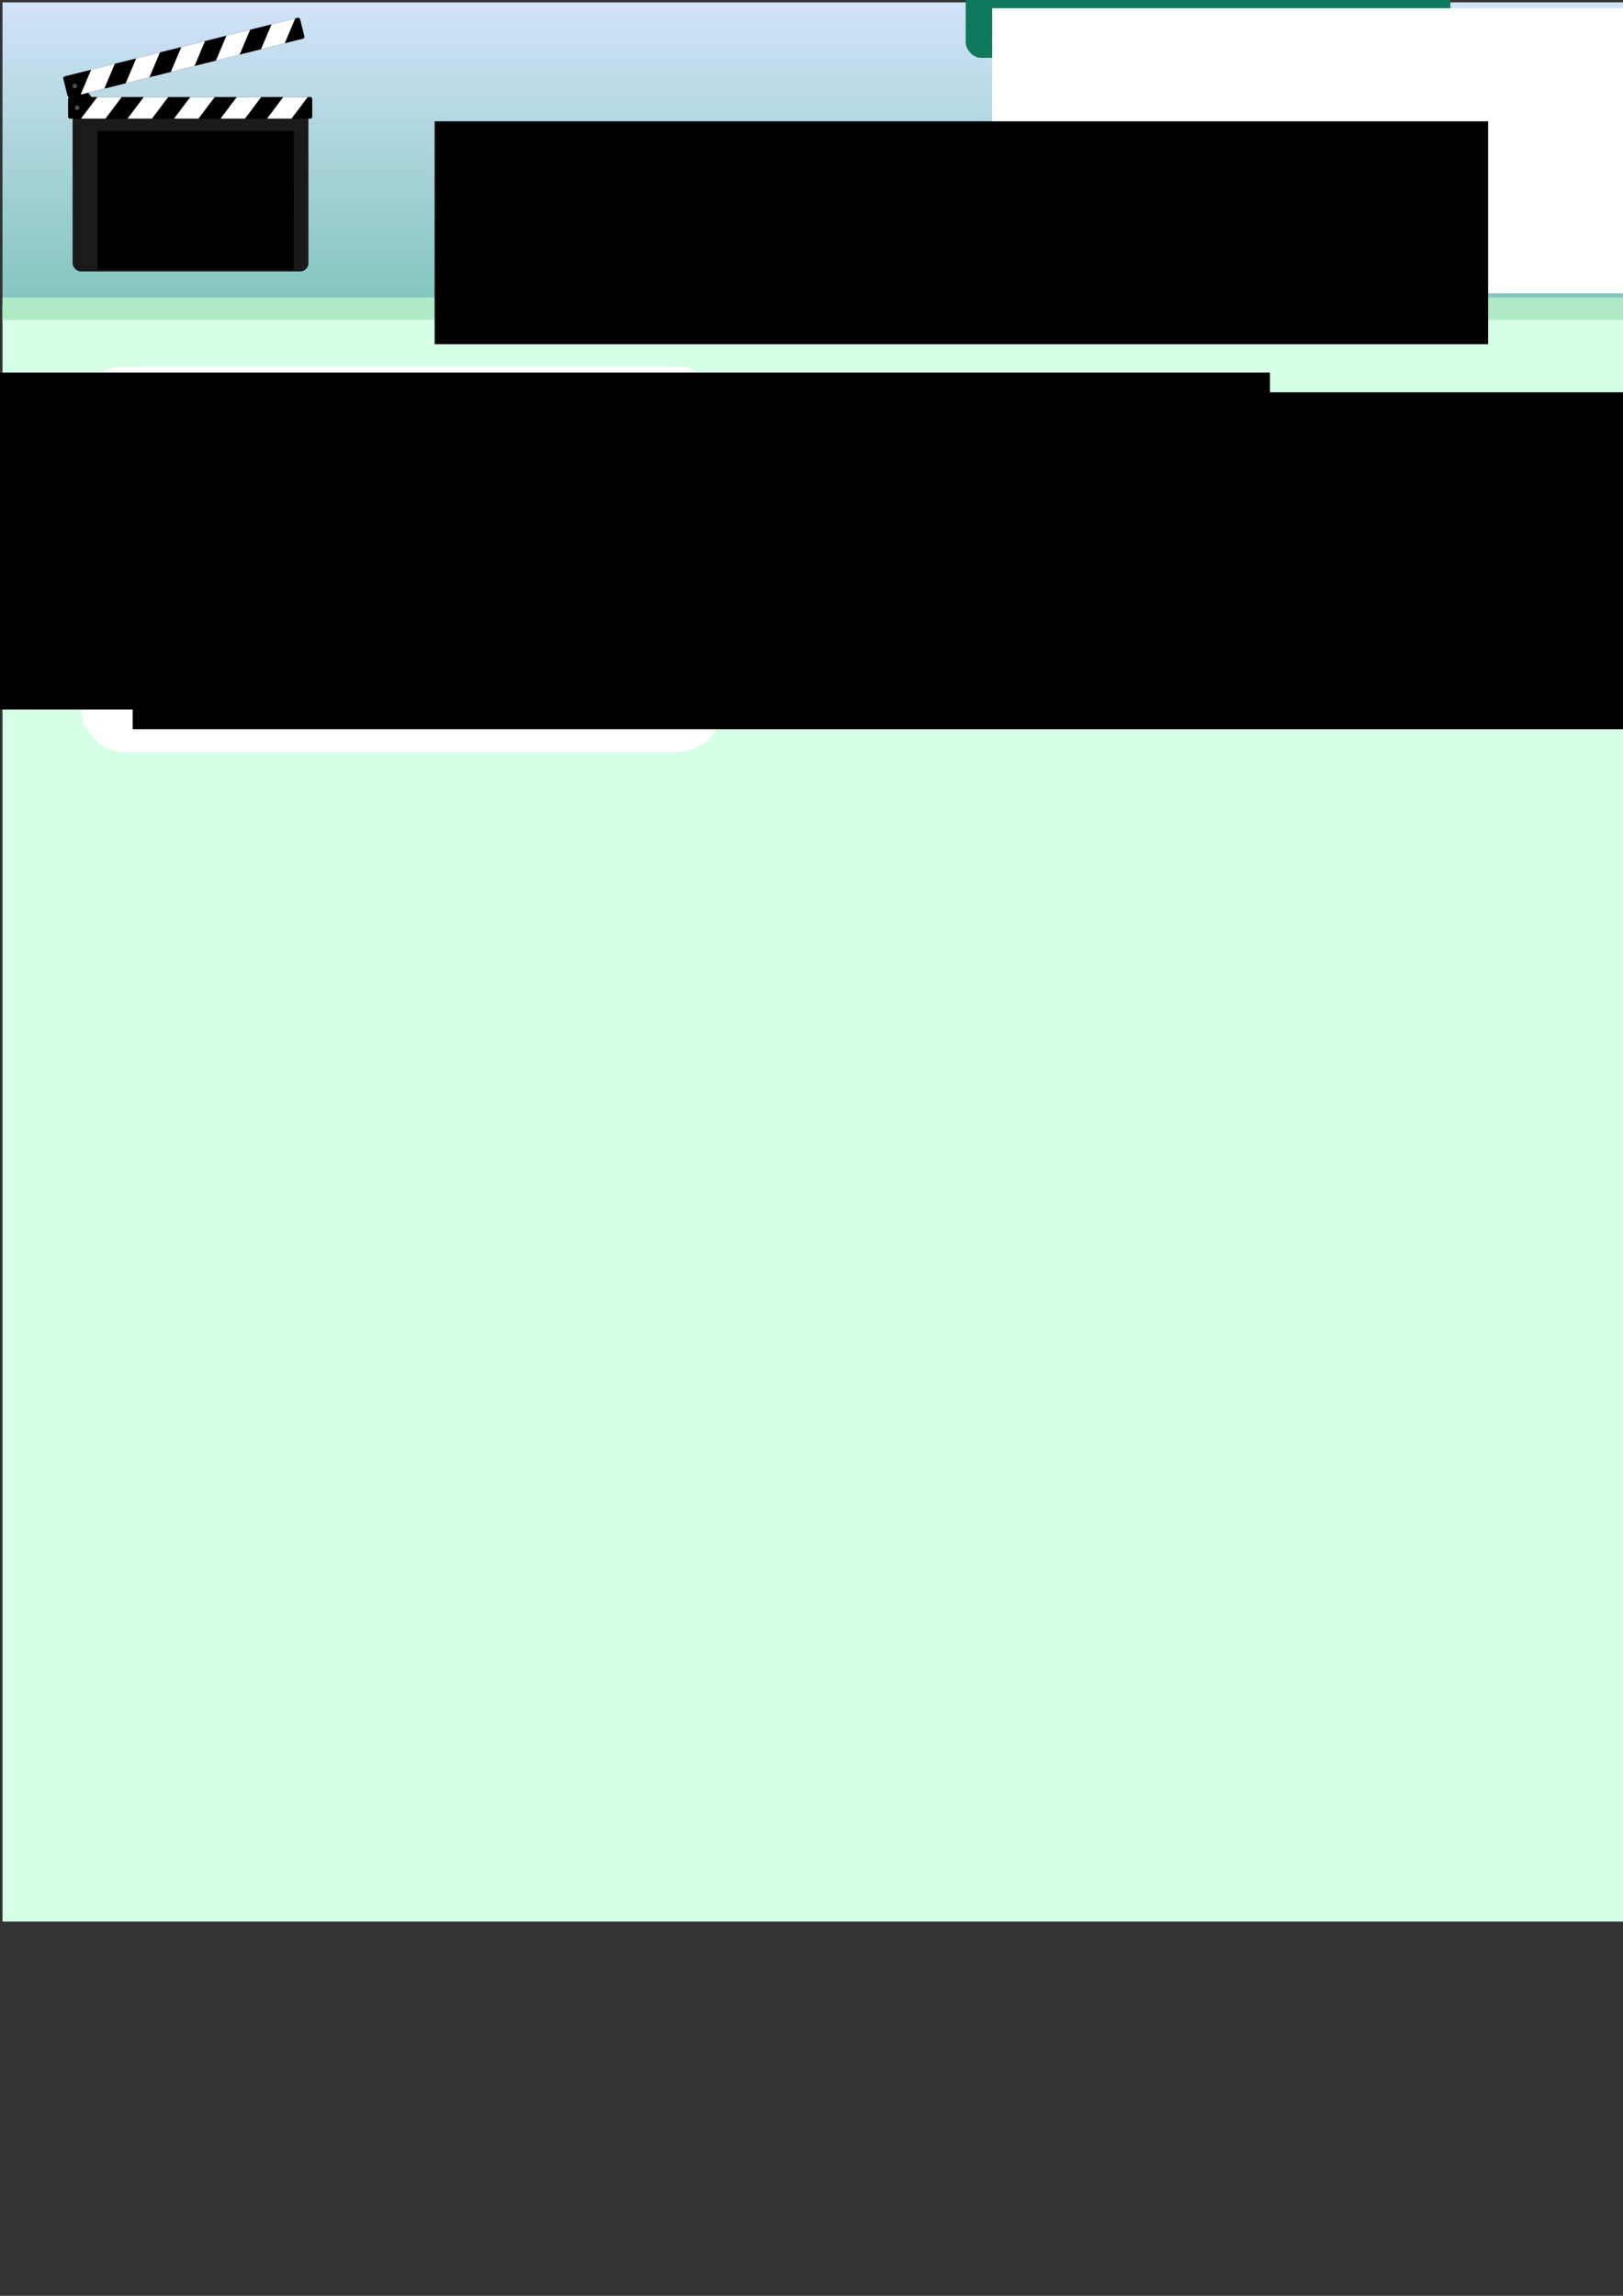 <?xml version="1.0" encoding="UTF-8" standalone="no"?>
<!-- Created with Inkscape (http://www.inkscape.org/) -->

<svg
   xmlns:dc="http://purl.org/dc/elements/1.1/"
   xmlns:cc="http://creativecommons.org/ns#"
   xmlns:rdf="http://www.w3.org/1999/02/22-rdf-syntax-ns#"
   xmlns:svg="http://www.w3.org/2000/svg"
   xmlns="http://www.w3.org/2000/svg"
   xmlns:xlink="http://www.w3.org/1999/xlink"
   xmlns:sodipodi="http://sodipodi.sourceforge.net/DTD/sodipodi-0.dtd"
   xmlns:inkscape="http://www.inkscape.org/namespaces/inkscape"
   width="744.094"
   height="1052.362"
   id="svg2"
   version="1.1"
   inkscape:version="0.47 r22583"
   sodipodi:docname="logo01.svg"
   style="display:inline">
  <rect width="100%" height="100%" fill="#333333" stroke="none"/>
  <defs
     id="defs4">
    <linearGradient
       id="linearGradient4110"
       inkscape:collect="always">
      <stop
         id="stop4112"
         offset="0"
         style="stop-color:#80c4bc;stop-opacity:1" />
      <stop
         id="stop4114"
         offset="1"
         style="stop-color:#d1e3f8;stop-opacity:1" />
    </linearGradient>
    <linearGradient
       inkscape:collect="always"
       id="linearGradient3991">
      <stop
         style="stop-color:#a2a2a2;stop-opacity:1"
         offset="0"
         id="stop3993" />
      <stop
         style="stop-color:#808080;stop-opacity:0;"
         offset="1"
         id="stop3995" />
    </linearGradient>
    <inkscape:perspective
       sodipodi:type="inkscape:persp3d"
       inkscape:vp_x="0 : 526.18109 : 1"
       inkscape:vp_y="0 : 1000 : 0"
       inkscape:vp_z="744.09448 : 526.18109 : 1"
       inkscape:persp3d-origin="372.04724 : 350.78739 : 1"
       id="perspective10" />
    <inkscape:perspective
       id="perspective2840"
       inkscape:persp3d-origin="0.5 : 0.33333333 : 1"
       inkscape:vp_z="1 : 0.5 : 1"
       inkscape:vp_y="0 : 1000 : 0"
       inkscape:vp_x="0 : 0.5 : 1"
       sodipodi:type="inkscape:persp3d" />
    <inkscape:perspective
       id="perspective2863"
       inkscape:persp3d-origin="0.5 : 0.33333333 : 1"
       inkscape:vp_z="1 : 0.5 : 1"
       inkscape:vp_y="0 : 1000 : 0"
       inkscape:vp_x="0 : 0.5 : 1"
       sodipodi:type="inkscape:persp3d" />
    <inkscape:perspective
       id="perspective2885"
       inkscape:persp3d-origin="0.5 : 0.33333333 : 1"
       inkscape:vp_z="1 : 0.5 : 1"
       inkscape:vp_y="0 : 1000 : 0"
       inkscape:vp_x="0 : 0.5 : 1"
       sodipodi:type="inkscape:persp3d" />
    <inkscape:perspective
       id="perspective2907"
       inkscape:persp3d-origin="0.5 : 0.33333333 : 1"
       inkscape:vp_z="1 : 0.5 : 1"
       inkscape:vp_y="0 : 1000 : 0"
       inkscape:vp_x="0 : 0.5 : 1"
       sodipodi:type="inkscape:persp3d" />
    <inkscape:perspective
       id="perspective2929"
       inkscape:persp3d-origin="0.5 : 0.33333333 : 1"
       inkscape:vp_z="1 : 0.5 : 1"
       inkscape:vp_y="0 : 1000 : 0"
       inkscape:vp_x="0 : 0.5 : 1"
       sodipodi:type="inkscape:persp3d" />
    <inkscape:perspective
       id="perspective2985"
       inkscape:persp3d-origin="0.5 : 0.33333333 : 1"
       inkscape:vp_z="1 : 0.5 : 1"
       inkscape:vp_y="0 : 1000 : 0"
       inkscape:vp_x="0 : 0.5 : 1"
       sodipodi:type="inkscape:persp3d" />
    <inkscape:perspective
       id="perspective3016"
       inkscape:persp3d-origin="0.5 : 0.33333333 : 1"
       inkscape:vp_z="1 : 0.5 : 1"
       inkscape:vp_y="0 : 1000 : 0"
       inkscape:vp_x="0 : 0.5 : 1"
       sodipodi:type="inkscape:persp3d" />
    <inkscape:perspective
       id="perspective3058"
       inkscape:persp3d-origin="0.5 : 0.33333333 : 1"
       inkscape:vp_z="1 : 0.5 : 1"
       inkscape:vp_y="0 : 1000 : 0"
       inkscape:vp_x="0 : 0.5 : 1"
       sodipodi:type="inkscape:persp3d" />
    <inkscape:perspective
       id="perspective3086"
       inkscape:persp3d-origin="0.5 : 0.33333333 : 1"
       inkscape:vp_z="1 : 0.5 : 1"
       inkscape:vp_y="0 : 1000 : 0"
       inkscape:vp_x="0 : 0.5 : 1"
       sodipodi:type="inkscape:persp3d" />
    <inkscape:perspective
       id="perspective3111"
       inkscape:persp3d-origin="0.5 : 0.33333333 : 1"
       inkscape:vp_z="1 : 0.5 : 1"
       inkscape:vp_y="0 : 1000 : 0"
       inkscape:vp_x="0 : 0.5 : 1"
       sodipodi:type="inkscape:persp3d" />
    <inkscape:perspective
       id="perspective3142"
       inkscape:persp3d-origin="0.5 : 0.33333333 : 1"
       inkscape:vp_z="1 : 0.5 : 1"
       inkscape:vp_y="0 : 1000 : 0"
       inkscape:vp_x="0 : 0.5 : 1"
       sodipodi:type="inkscape:persp3d" />
    <filter
       inkscape:collect="always"
       id="filter3947"
       x="-0.211"
       width="1.421"
       y="-0.395"
       height="1.791">
      <feGaussianBlur
         inkscape:collect="always"
         stdDeviation="17.179"
         id="feGaussianBlur3949" />
    </filter>
    <inkscape:perspective
       id="perspective3968"
       inkscape:persp3d-origin="0.5 : 0.33333333 : 1"
       inkscape:vp_z="1 : 0.5 : 1"
       inkscape:vp_y="0 : 1000 : 0"
       inkscape:vp_x="0 : 0.5 : 1"
       sodipodi:type="inkscape:persp3d" />
    <linearGradient
       inkscape:collect="always"
       xlink:href="#linearGradient3991"
       id="linearGradient3997"
       x1="373.896"
       y1="270.708"
       x2="373.896"
       y2="1.077"
       gradientUnits="userSpaceOnUse"
       gradientTransform="matrix(1.003,0,0,0.528,-2.029,0.508)" />
    <inkscape:perspective
       id="perspective4007"
       inkscape:persp3d-origin="0.5 : 0.33333333 : 1"
       inkscape:vp_z="1 : 0.5 : 1"
       inkscape:vp_y="0 : 1000 : 0"
       inkscape:vp_x="0 : 0.5 : 1"
       sodipodi:type="inkscape:persp3d" />
    <linearGradient
       inkscape:collect="always"
       xlink:href="#linearGradient3991-5"
       id="linearGradient3997-4"
       x1="373.896"
       y1="270.708"
       x2="373.896"
       y2="1.077"
       gradientUnits="userSpaceOnUse"
       gradientTransform="matrix(1.003,0,0,0.528,-2.029,0.508)" />
    <linearGradient
       id="linearGradient3991-5">
      <stop
         style="stop-color:#7b7b7b;stop-opacity:1;"
         offset="0"
         id="stop3993-3" />
      <stop
         style="stop-color:#a6a6a6;stop-opacity:1;"
         offset="1"
         id="stop3995-0" />
    </linearGradient>
    <inkscape:perspective
       id="perspective4045"
       inkscape:persp3d-origin="0.5 : 0.33333333 : 1"
       inkscape:vp_z="1 : 0.5 : 1"
       inkscape:vp_y="0 : 1000 : 0"
       inkscape:vp_x="0 : 0.5 : 1"
       sodipodi:type="inkscape:persp3d" />
    <inkscape:perspective
       id="perspective4076"
       inkscape:persp3d-origin="0.5 : 0.33333333 : 1"
       inkscape:vp_z="1 : 0.5 : 1"
       inkscape:vp_y="0 : 1000 : 0"
       inkscape:vp_x="0 : 0.5 : 1"
       sodipodi:type="inkscape:persp3d" />
    <linearGradient
       inkscape:collect="always"
       xlink:href="#linearGradient3991-1"
       id="linearGradient3997-0"
       x1="373.896"
       y1="270.708"
       x2="373.896"
       y2="1.077"
       gradientUnits="userSpaceOnUse"
       gradientTransform="matrix(1.003,0,0,0.528,-2.029,0.508)" />
    <linearGradient
       inkscape:collect="always"
       id="linearGradient3991-1">
      <stop
         style="stop-color:#a2a2a2;stop-opacity:1"
         offset="0"
         id="stop3993-4" />
      <stop
         style="stop-color:#808080;stop-opacity:0;"
         offset="1"
         id="stop3995-4" />
    </linearGradient>
    <linearGradient
       y2="1.077"
       x2="373.896"
       y1="270.708"
       x1="373.896"
       gradientTransform="matrix(1.003,0,0,0.528,-2.029,0.509)"
       gradientUnits="userSpaceOnUse"
       id="linearGradient4086"
       xlink:href="#linearGradient4110"
       inkscape:collect="always" />
    <inkscape:perspective
       id="perspective4124"
       inkscape:persp3d-origin="0.5 : 0.33333333 : 1"
       inkscape:vp_z="1 : 0.5 : 1"
       inkscape:vp_y="0 : 1000 : 0"
       inkscape:vp_x="0 : 0.5 : 1"
       sodipodi:type="inkscape:persp3d" />
    <inkscape:perspective
       id="perspective4155"
       inkscape:persp3d-origin="0.5 : 0.33333333 : 1"
       inkscape:vp_z="1 : 0.5 : 1"
       inkscape:vp_y="0 : 1000 : 0"
       inkscape:vp_x="0 : 0.5 : 1"
       sodipodi:type="inkscape:persp3d" />
    <inkscape:perspective
       id="perspective4177"
       inkscape:persp3d-origin="0.5 : 0.33333333 : 1"
       inkscape:vp_z="1 : 0.5 : 1"
       inkscape:vp_y="0 : 1000 : 0"
       inkscape:vp_x="0 : 0.5 : 1"
       sodipodi:type="inkscape:persp3d" />
    <inkscape:perspective
       id="perspective4234"
       inkscape:persp3d-origin="0.5 : 0.33333333 : 1"
       inkscape:vp_z="1 : 0.5 : 1"
       inkscape:vp_y="0 : 1000 : 0"
       inkscape:vp_x="0 : 0.5 : 1"
       sodipodi:type="inkscape:persp3d" />
    <inkscape:perspective
       id="perspective4262"
       inkscape:persp3d-origin="0.5 : 0.33333333 : 1"
       inkscape:vp_z="1 : 0.5 : 1"
       inkscape:vp_y="0 : 1000 : 0"
       inkscape:vp_x="0 : 0.5 : 1"
       sodipodi:type="inkscape:persp3d" />
    <inkscape:perspective
       id="perspective4284"
       inkscape:persp3d-origin="0.5 : 0.33333333 : 1"
       inkscape:vp_z="1 : 0.5 : 1"
       inkscape:vp_y="0 : 1000 : 0"
       inkscape:vp_x="0 : 0.5 : 1"
       sodipodi:type="inkscape:persp3d" />
    <inkscape:perspective
       id="perspective4306"
       inkscape:persp3d-origin="0.5 : 0.33333333 : 1"
       inkscape:vp_z="1 : 0.5 : 1"
       inkscape:vp_y="0 : 1000 : 0"
       inkscape:vp_x="0 : 0.5 : 1"
       sodipodi:type="inkscape:persp3d" />
    <inkscape:perspective
       id="perspective4306-8"
       inkscape:persp3d-origin="0.5 : 0.33333333 : 1"
       inkscape:vp_z="1 : 0.5 : 1"
       inkscape:vp_y="0 : 1000 : 0"
       inkscape:vp_x="0 : 0.5 : 1"
       sodipodi:type="inkscape:persp3d" />
    <inkscape:perspective
       id="perspective4337"
       inkscape:persp3d-origin="0.5 : 0.33333333 : 1"
       inkscape:vp_z="1 : 0.5 : 1"
       inkscape:vp_y="0 : 1000 : 0"
       inkscape:vp_x="0 : 0.5 : 1"
       sodipodi:type="inkscape:persp3d" />
    <inkscape:perspective
       id="perspective4370"
       inkscape:persp3d-origin="0.5 : 0.33333333 : 1"
       inkscape:vp_z="1 : 0.5 : 1"
       inkscape:vp_y="0 : 1000 : 0"
       inkscape:vp_x="0 : 0.5 : 1"
       sodipodi:type="inkscape:persp3d" />
    <inkscape:perspective
       id="perspective4392"
       inkscape:persp3d-origin="0.5 : 0.33333333 : 1"
       inkscape:vp_z="1 : 0.5 : 1"
       inkscape:vp_y="0 : 1000 : 0"
       inkscape:vp_x="0 : 0.5 : 1"
       sodipodi:type="inkscape:persp3d" />
  </defs>
  <sodipodi:namedview
     id="base"
     pagecolor="#ffffff"
     bordercolor="#666666"
     borderopacity="1.0"
     inkscape:pageopacity="0.0"
     inkscape:pageshadow="2"
     inkscape:zoom="0.98994949"
     inkscape:cx="352.63075"
     inkscape:cy="843.09341"
     inkscape:document-units="px"
     inkscape:current-layer="layer7"
     showgrid="false"
     inkscape:window-width="1366"
     inkscape:window-height="697"
     inkscape:window-x="0"
     inkscape:window-y="24"
     inkscape:window-maximized="1" />
  <g
     inkscape:groupmode="layer"
     id="layer2"
     inkscape:label="bg"
     style="display:none"
     sodipodi:insensitive="true">
    <rect
       style="fill:url(#linearGradient3997);fill-opacity:1;stroke:none"
       id="rect2826"
       width="743.489"
       height="142.352"
       x="1.141"
       y="1.077"
       rx="0"
       ry="0" />
    <rect
       style="fill:#1a1a1a;fill-opacity:1;stroke:none;display:inline"
       id="rect2826-3"
       width="743.489"
       height="6.141"
       x="1.141"
       y="-146.539"
       rx="0"
       ry="0"
       transform="scale(1,-1)" />
  </g>
  <g
     inkscape:groupmode="layer"
     id="layer8"
     inkscape:label="bg2"
     style="display:inline">
    <rect
       style="fill:url(#linearGradient4086);fill-opacity:1;stroke:none;display:inline"
       id="rect2826-9"
       width="743.489"
       height="142.352"
       x="1.141"
       y="1.077"
       rx="0"
       ry="0" />
    <rect
       style="fill:#d5ffe6;fill-opacity:1;stroke:none;display:inline"
       id="rect2826-3-2-6"
       width="743.489"
       height="740.427"
       x="1.141"
       y="-880.825"
       rx="0"
       ry="0"
       transform="scale(1,-1)" />
    <rect
       style="fill:#0f795c;fill-opacity:1;stroke:none"
       id="rect4224"
       width="222.234"
       height="34.345"
       x="442.743"
       y="-7.829"
       ry="7.071" />
    <rect
       style="fill:#afe9c6;fill-opacity:1;stroke:none;display:inline"
       id="rect2826-3-2"
       width="743.489"
       height="6.141"
       x="1.141"
       y="-146.539"
       rx="0"
       ry="0"
       transform="scale(1,-1)" />
    <rect
       style="fill:#afe9c6;fill-opacity:1;stroke:none;display:inline"
       id="rect2826-3-2-63"
       width="743.489"
       height="10.181"
       x="1.141"
       y="-146.539"
       rx="0"
       ry="0"
       transform="scale(1,-1)" />
    <path
       style="fill:none;stroke:#ffffff;stroke-width:0.725;stroke-linecap:butt;stroke-linejoin:miter;stroke-miterlimit:4;stroke-opacity:1;stroke-dasharray:none"
       d="m 454.939,18.076 29.113,0"
       id="path4252" />
    <path
       style="fill:none;stroke:#ffffff;stroke-width:0.775;stroke-linecap:butt;stroke-linejoin:miter;stroke-miterlimit:4;stroke-opacity:1;stroke-dasharray:none;display:inline"
       d="m 495.727,18.076 33.303,0"
       id="path4252-4" />
    <path
       style="fill:none;stroke:#ffffff;stroke-width:0.74;stroke-linecap:butt;stroke-linejoin:miter;stroke-miterlimit:4;stroke-opacity:1;stroke-dasharray:none;display:inline"
       d="m 540.172,18.076 49.081,0"
       id="path4252-4-1" />
    <path
       style="fill:none;stroke:#ffffff;stroke-width:1.021;stroke-linecap:butt;stroke-linejoin:miter;stroke-miterlimit:4;stroke-opacity:1;stroke-dasharray:none;display:inline"
       d="m 600.028,18.076 57.704,0"
       id="path4252-4-0" />
    <rect
       style="fill:#ffffff;fill-opacity:1;stroke:#ffffff;stroke-width:0.725;stroke-linecap:round;stroke-miterlimit:4;stroke-opacity:1;stroke-dasharray:none;stroke-dashoffset:0"
       id="rect4360"
       width="292.944"
       height="175.767"
       x="37.376"
       y="168.479"
       ry="19.193" />
  </g>
  <g
     inkscape:groupmode="layer"
     id="layer6"
     inkscape:label="shadow"
     style="display:none">
    <path
       sodipodi:type="arc"
       style="opacity:0.68;fill:#000000;fill-opacity:1;stroke:none;filter:url(#filter3947)"
       id="path3173"
       sodipodi:cx="179.28572"
       sodipodi:cy="134.50504"
       sodipodi:rx="97.85714"
       sodipodi:ry="52.142857"
       d="m 277.143,134.505 a 97.857,52.143 0 1 1 -195.714,0 97.857,52.143 0 1 1 195.714,0 z"
       transform="matrix(1.204,-0.144,0.13,1.341,-596.198,-165.714)" />
  </g>
  <g
     inkscape:groupmode="layer"
     id="layer4"
     inkscape:label="hinge"
     style="display:inline">
    <path
       style="fill:#000000;stroke:none"
       d="m 32.121,37.532 0.269,15.614 16.153,0 -11.845,-15.614 -4.577,0 z"
       id="path3074" />
  </g>
  <g
     inkscape:label="cut board"
     inkscape:groupmode="layer"
     id="layer1">
    <rect
       style="fill:#1a1a1a;fill-opacity:1;stroke:none"
       id="rect2816"
       width="108.126"
       height="77.668"
       x="33.28"
       y="46.764"
       ry="3.807"
       rx="3.807" />
    <g
       id="g3000"
       transform="matrix(0.533,0,0,0.533,-23.067,-29.117)">
      <rect
         ry="1.921"
         rx="1.338"
         y="138.076"
         x="101.847"
         height="18.571"
         width="210"
         id="rect2828"
         style="fill:#000000;fill-opacity:1;stroke:none" />
      <path
         sodipodi:nodetypes="ccccc"
         id="rect2828-2"
         d="m 126.959,138.076 21.031,0 -14,18.571 -21.031,0 14,-18.571 z"
         style="fill:#ffffff;fill-opacity:1;stroke:none" />
      <path
         sodipodi:nodetypes="ccccc"
         id="rect2828-2-3"
         d="m 166.959,138.076 21.031,0 -14,18.571 -21.031,0 14,-18.571 z"
         style="fill:#ffffff;fill-opacity:1;stroke:none" />
      <path
         sodipodi:nodetypes="ccccc"
         id="rect2828-2-3-5"
         d="m 206.959,138.076 21.031,0 -14,18.571 -21.031,0 14,-18.571 z"
         style="fill:#ffffff;fill-opacity:1;stroke:none" />
      <path
         sodipodi:nodetypes="ccccc"
         id="rect2828-2-3-5-6"
         d="m 246.959,138.076 21.031,0 -14,18.571 -21.031,0 14,-18.571 z"
         style="fill:#ffffff;fill-opacity:1;stroke:none" />
      <path
         sodipodi:nodetypes="ccccc"
         id="rect2828-2-3-5-6-1"
         d="m 286.959,138.076 21.031,0 -14,18.571 -21.031,0 14,-18.571 z"
         style="fill:#ffffff;fill-opacity:1;stroke:none" />
    </g>
    <g
       transform="matrix(0.517,-0.13,0.13,0.517,-41.816,-22.923)"
       id="g3000-5"
       inkscape:transform-center-x="-53.062567"
       inkscape:transform-center-y="-18.468966">
      <rect
         ry="1.921"
         rx="1.338"
         y="138.076"
         x="101.847"
         height="18.571"
         width="210"
         id="rect2828-5"
         style="fill:#000000;fill-opacity:1;stroke:none" />
      <path
         sodipodi:nodetypes="ccccc"
         id="rect2828-2-38"
         d="m 126.959,138.076 21.031,0 -14,18.571 -21.031,0 14,-18.571 z"
         style="fill:#ffffff;fill-opacity:1;stroke:none" />
      <path
         sodipodi:nodetypes="ccccc"
         id="rect2828-2-3-6"
         d="m 166.959,138.076 21.031,0 -14,18.571 -21.031,0 14,-18.571 z"
         style="fill:#ffffff;fill-opacity:1;stroke:none" />
      <path
         sodipodi:nodetypes="ccccc"
         id="rect2828-2-3-5-7"
         d="m 206.959,138.076 21.031,0 -14,18.571 -21.031,0 14,-18.571 z"
         style="fill:#ffffff;fill-opacity:1;stroke:none" />
      <path
         sodipodi:nodetypes="ccccc"
         id="rect2828-2-3-5-6-3"
         d="m 246.959,138.076 21.031,0 -14,18.571 -21.031,0 14,-18.571 z"
         style="fill:#ffffff;fill-opacity:1;stroke:none" />
      <path
         sodipodi:nodetypes="ccccc"
         id="rect2828-2-3-5-6-1-6"
         d="m 286.959,138.076 21.031,0 -14,18.571 -21.031,0 14,-18.571 z"
         style="fill:#ffffff;fill-opacity:1;stroke:none" />
    </g>
  </g>
  <g
     inkscape:groupmode="layer"
     id="layer5"
     inkscape:label="nail"
     style="display:inline">
    <path
       sodipodi:type="arc"
       style="fill:#4d4d4d;fill-opacity:1;stroke:none"
       id="path3101"
       sodipodi:cx="107.58125"
       sodipodi:cy="128.57768"
       sodipodi:rx="2.0203052"
       sodipodi:ry="2.0203052"
       d="m 109.602,128.578 a 2.02,2.02 0 1 1 -4.041,0 2.02,2.02 0 1 1 4.041,0 z"
       transform="matrix(0.533,0,0,0.533,-23.067,-29.117)" />
    <path
       transform="matrix(0.533,0,0,0.533,-21.99,-19.156)"
       sodipodi:type="arc"
       style="fill:#4d4d4d;fill-opacity:1;stroke:none"
       id="path3101-1"
       sodipodi:cx="107.58125"
       sodipodi:cy="128.57768"
       sodipodi:rx="2.0203052"
       sodipodi:ry="2.0203052"
       d="m 109.602,128.578 a 2.02,2.02 0 1 1 -4.041,0 2.02,2.02 0 1 1 4.041,0 z" />
  </g>
  <g
     inkscape:groupmode="layer"
     id="layer7"
     inkscape:label="text">
    <flowRoot
       xml:space="preserve"
       id="flowRoot3952"
       style="font-size:40px;font-style:normal;font-weight:normal;fill:#000000;fill-opacity:1;stroke:none;font-family:Bitstream Vera Sans"
       transform="matrix(0.533,0,0,0.533,6.546,-11.349)"><flowRegion
         id="flowRegion3954"><rect
           id="rect3956"
           width="168.695"
           height="67.68"
           x="71.721"
           y="134.134" /></flowRegion><flowPara
         id="flowPara3958"
         style="font-size:28px;font-style:normal;font-variant:normal;font-weight:bold;font-stretch:normal;fill:#ffffff;font-family:Helvetica LT;-inkscape-font-specification:Helvetica LT Bold">LA PYTHON</flowPara></flowRoot>    <flowRoot
       xml:space="preserve"
       id="flowRoot3952-6"
       style="font-size:28px;font-style:normal;font-variant:normal;font-weight:300;font-stretch:normal;text-align:start;line-height:100%;writing-mode:lr-tb;text-anchor:start;fill:#000000;fill-opacity:1;stroke:none;display:inline;font-family:Helvetica LT CondensedLight;-inkscape-font-specification:Helvetica LT CondensedLight Light"
       transform="matrix(0.533,0,0,0.533,6.546,15.901)"><flowRegion
         id="flowRegion3954-6"><rect
           id="rect3956-3"
           width="168.695"
           height="67.68"
           x="71.721"
           y="134.134"
           style="font-size:28px;font-style:normal;font-variant:normal;font-weight:300;font-stretch:normal;text-align:start;line-height:100%;writing-mode:lr-tb;text-anchor:start;font-family:Helvetica LT CondensedLight;-inkscape-font-specification:Helvetica LT CondensedLight Light" /></flowRegion><flowPara
         id="flowPara3958-8"
         style="font-size:22.513px;font-style:normal;font-variant:normal;font-weight:normal;font-stretch:normal;text-align:start;line-height:100%;writing-mode:lr-tb;text-anchor:start;fill:#ffffff;font-family:Helvetica LT;-inkscape-font-specification:Helvetica LT">Lights! Camera! Whitespace!</flowPara></flowRoot>    <flowRoot
       xml:space="preserve"
       id="flowRoot3952-1"
       style="font-size:40px;font-style:normal;font-weight:bold;fill:#000000;fill-opacity:1;stroke:none;display:inline;font-family:Bitstream Vera Sans;-inkscape-font-specification:Helvetica LT Bold"
       transform="matrix(2.237,0,0,2.237,-308.194,-129.292)"><flowRegion
         id="flowRegion3954-8"><rect
           id="rect3956-36"
           width="326.331"
           height="69.045"
           x="71.721"
           y="134.134"
           style="font-style:normal;font-weight:bold;fill:#000000;fill-opacity:1;-inkscape-font-specification:Helvetica LT Bold" /></flowRegion><flowPara
         id="flowPara3958-5"
         style="font-size:8.782px;font-style:normal;font-variant:normal;font-weight:bold;font-stretch:normal;fill:#000000;fill-opacity:1;font-family:Helvetica LT;-inkscape-font-specification:Helvetica LT Bold">LA Python</flowPara></flowRoot>    <flowRoot
       xml:space="preserve"
       id="flowRoot3952-1-0"
       style="font-size:40px;font-style:normal;font-weight:normal;fill:#000000;fill-opacity:1;stroke:none;display:inline;font-family:Bitstream Vera Sans"
       transform="matrix(1.48,0,0,1.48,-258.283,-0.5)"><flowRegion
         id="flowRegion3954-8-0"><rect
           id="rect3956-36-4"
           width="326.331"
           height="69.045"
           x="71.721"
           y="134.134"
           style="fill:#000000;fill-opacity:1" /></flowRegion><flowPara
         id="flowPara3958-5-7"
         style="font-size:8.782px;font-style:italic;font-variant:normal;font-weight:normal;font-stretch:normal;fill:#000000;fill-opacity:1;font-family:Helvetica LT;-inkscape-font-specification:Helvetica LT Italic">&quot;Python at the beach...&quot;</flowPara></flowRoot>    <flowRoot
       xml:space="preserve"
       id="flowRoot3952-1-09"
       style="font-size:40px;font-style:normal;font-weight:bold;fill:#ffffff;fill-opacity:1;stroke:none;display:inline;font-family:Bitstream Vera Sans;-inkscape-font-specification:Helvetica LT Bold"
       transform="matrix(1.892,0,0,1.892,319.169,-250.011)"><flowRegion
         id="flowRegion3954-8-2"><rect
           id="rect3956-36-1"
           width="326.331"
           height="69.045"
           x="71.721"
           y="134.134"
           style="font-style:normal;font-weight:bold;fill:#ffffff;fill-opacity:1;-inkscape-font-specification:Helvetica LT Bold" /></flowRegion><flowPara
         id="flowPara3958-5-5"
         style="font-size:6.342px;font-style:normal;font-variant:normal;font-weight:normal;font-stretch:normal;fill:#ffffff;fill-opacity:1;font-family:Helvetica LT;-inkscape-font-specification:Helvetica LT">home   events   members   companies</flowPara></flowRoot>    <rect
       style="fill:#ffffff;fill-opacity:1;stroke:none"
       id="rect4248"
       width="347.492"
       height="41.416"
       x="400.02"
       y="-41.633"
       ry="7.071" />
    <flowRoot
       xml:space="preserve"
       id="flowRoot3952-1-0-2"
       style="font-size:40px;font-style:normal;font-weight:normal;fill:#000000;fill-opacity:1;stroke:none;display:inline;font-family:Bitstream Vera Sans"
       transform="matrix(1.48,0,0,1.48,93.13,-142.911)"><flowRegion
         id="flowRegion3954-8-0-5"><rect
           id="rect3956-36-4-7"
           width="326.331"
           height="69.045"
           x="71.721"
           y="134.134"
           style="fill:#000000;fill-opacity:1" /></flowRegion><flowPara
         id="flowPara3958-5-7-1"
         style="font-size:8.782px;font-style:normal;font-variant:normal;font-weight:normal;font-stretch:normal;fill:#000000;fill-opacity:1;font-family:Helvetica LT;-inkscape-font-specification:Helvetica LT">Representing the entire LA Python community, including SoCal Piggies, LA Django, PyLadies LA, and more.</flowPara></flowRoot>    <flowRoot
       xml:space="preserve"
       id="flowRoot3952-1-7"
       style="font-size:40px;font-style:normal;font-weight:bold;fill:#000000;fill-opacity:1;stroke:none;display:inline;font-family:Bitstream Vera Sans;-inkscape-font-specification:Helvetica LT Bold"
       transform="matrix(2.237,0,0,2.237,-99.608,-120.23)"><flowRegion
         id="flowRegion3954-8-9"><rect
           id="rect3956-36-0"
           width="326.331"
           height="69.045"
           x="71.721"
           y="134.134"
           style="font-style:normal;font-weight:bold;fill:#000000;fill-opacity:1;-inkscape-font-specification:Helvetica LT Bold" /></flowRegion><flowPara
         id="flowPara3958-5-8"
         style="font-size:8.782px;font-style:normal;font-variant:normal;font-weight:bold;font-stretch:normal;fill:#000000;fill-opacity:1;font-family:Helvetica LT;-inkscape-font-specification:Helvetica LT Bold">upcoming events</flowPara></flowRoot>  </g>
</svg>
